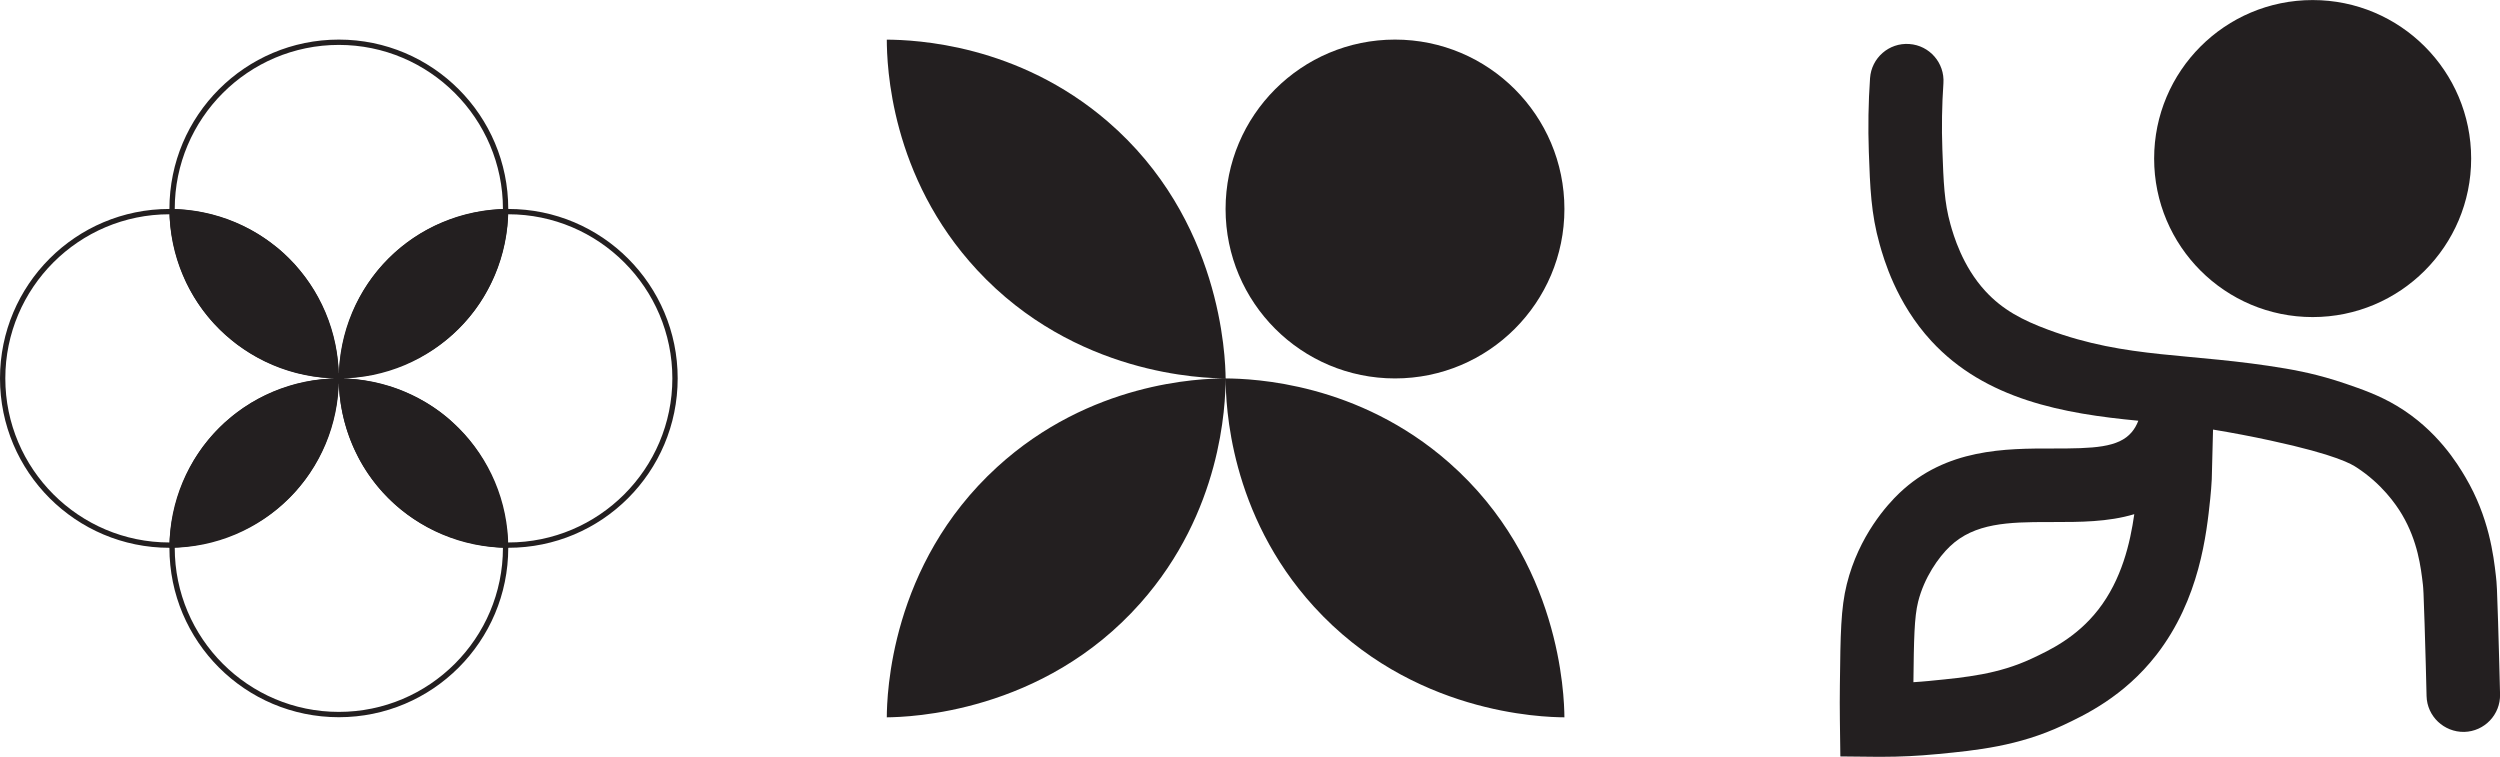 <?xml version="1.0" encoding="UTF-8"?><svg id="b" xmlns="http://www.w3.org/2000/svg" viewBox="0 0 469.84 142.23"><defs><style>.d{fill:#231f20;}</style></defs><g id="c"><path class="d" d="M353.66,142.23c-.35,0-.7,0-1.04,0l-6.75-.07-.09-6.75c-.03-2.22-.03-4.46,0-6.67.11-9.59.17-14.41,1.3-18.95,2.26-9.11,7.66-15.01,9.88-17.12,8.81-8.39,19.94-8.39,28.89-8.38,7.56,0,12.3-.14,14.77-3.06.51-.6.93-1.32,1.25-2.16-14.01-1.32-28.71-3.94-38.89-14.97-6.63-7.19-8.96-15.48-9.73-18.21-1.62-5.75-1.79-10.62-2.03-17.35-.16-4.62-.09-9.28.23-13.85.26-3.81,3.56-6.69,7.37-6.42,3.81.26,6.68,3.56,6.42,7.37-.28,4.1-.35,8.28-.2,12.42.22,6.2.35,9.94,1.52,14.1.55,1.94,2.2,7.83,6.59,12.58,3.2,3.47,6.93,5.43,11.76,7.22,14.99,5.57,26.53,4.24,44.68,7.31,1.82.31,6.01,1.05,11.24,2.84,2.96,1.02,6.22,2.13,9.62,4.16,7.59,4.53,11.47,11,12.9,13.43,4.44,7.54,5.28,14.7,5.72,18.54.16,1.37.22,2.32.41,8.62.18,5.75.29,10.45.37,13.62.09,3.82-2.93,6.98-6.74,7.07-3.8.06-6.98-2.93-7.07-6.74-.07-3.15-.19-7.81-.37-13.52-.19-6.07-.24-6.7-.32-7.44-.38-3.23-.95-8.1-3.91-13.13-1.18-2-3.86-5.82-8.53-8.86-.89-.58-3.61-2.35-16.24-5.08-3.54-.77-7.14-1.45-10.76-2.05l-.24,9.36c-.06,1.18-.16,2.38-.28,3.58-.69,6.62-1.98,18.93-10.13,29.41-6.12,7.87-13.56,11.35-17.56,13.23-8.4,3.94-16.36,4.71-23.38,5.39l-.36.03c-3.4.33-6.86.5-10.29.5ZM384.96,98.11c-7.44,0-13.86.16-18.48,4.56-2.16,2.05-4.86,5.87-6,10.44-.72,2.9-.79,7.03-.88,15.1,1.01-.06,2.01-.15,3.01-.24l.36-.04c6.48-.63,12.61-1.23,18.85-4.15,3.36-1.57,8.43-3.95,12.52-9.2,4.41-5.66,6-12.53,6.77-17.95-4.94,1.49-10.3,1.48-15.29,1.48h-.87Z"/><circle class="d" cx="434.63" cy="29.8" r="29.79"/><path class="d" d="M166.66,134.79c.03-4.11.61-28.62,20.73-47.01,17.47-15.97,37.98-16.64,42.95-16.67-4.1-.02-28.3-.54-46.69-20.35-16.35-17.61-16.97-38.47-16.99-43.31,5.41.04,24.6.83,41.49,15.36,21.37,18.39,22.14,44.22,22.19,48.31,5.26.04,24.93.8,42.03,15.86,20.9,18.4,21.6,43.73,21.64,47.83-4.1-.03-28.7-.62-47.09-20.82-15.88-17.44-16.55-37.87-16.58-42.86-.03,5.21-.78,25.03-16,42.2-18.4,20.76-43.58,21.44-47.68,21.48Z"/><circle class="d" cx="262.17" cy="39.28" r="31.84"/><path class="d" d="M84.7,79.04c-8.39-7.39-18-7.89-20.84-7.93,2.5-.05,15.01-.67,23.98-11.09,7.26-8.44,7.66-18.04,7.68-20.74-2.42,0-12.85.32-21.66,8.49-9.9,9.19-10.17,21.27-10.18,23.34h0c-.01-2.4-.35-11.97-7.48-20.47-.1-.12-.21-.25-.31-.37-.18-.21-.35-.43-.54-.64-.38-.41-.76-.8-1.15-1.18-.51-.51-1.05-1.01-1.62-1.5-.23-.19-.46-.37-.68-.55-.06-.05-.13-.1-.19-.15-7.79-6.22-16.3-6.9-19.39-6.97-.19,0-.35,0-.47,0,0,2.42.32,12.85,8.49,21.66.73.78,1.47,1.5,2.23,2.16,0,0,.01.01.02.02,0,0,.01,0,.02.01.49.43.98.83,1.47,1.22.14.11.28.21.41.31.29.22.58.42.86.62,7.65,5.37,15.6,5.8,18.14,5.83-2.21.02-9.03.35-16.06,4.48-.06.04-.12.07-.18.1-.4.24-.8.51-1.2.77-.16.11-.32.2-.49.31-.33.23-.66.48-.99.73-.23.17-.46.33-.69.51-.28.22-.56.48-.84.72-.26.22-.53.43-.79.67,0,0-.02.02-.03.03,0,0-.01,0-.02.01-.16.14-.3.29-.45.43-.15.14-.3.28-.44.42-.15.15-.29.3-.43.44-.14.15-.29.29-.43.44-.14.15-.27.3-.4.45-.14.15-.28.3-.41.45-.14.16-.26.32-.39.47-.12.15-.24.29-.36.44-.14.18-.28.36-.42.54-.1.12-.19.25-.29.37-.15.21-.3.42-.44.62-.07.1-.14.2-.21.3-.17.24-.32.49-.48.73-.04.06-.08.13-.13.19-.19.3-.37.59-.54.89,0,.01-.01.02-.02.04-4.34,7.43-4.51,14.73-4.52,16.27,1.6-.02,9.67-.23,17.51-5.3.08-.05.17-.11.25-.17.23-.15.45-.3.67-.45.15-.11.3-.22.45-.33.16-.11.32-.23.47-.34.21-.16.42-.32.62-.49.1-.08.2-.15.29-.23.25-.2.5-.42.74-.63.06-.05.11-.09.17-.14.28-.24.55-.5.82-.76.03-.02.05-.05.08-.07.29-.28.59-.57.88-.87,0,0,0,0,0,0,.32-.33.63-.67.94-1.02.41-.47.79-.94,1.16-1.41.04-.05.08-.09.11-.14,6.26-8.11,6.63-16.9,6.65-19.42.02,2.57.39,12.71,8.29,21.38,9.2,10.1,21.49,10.39,23.55,10.41-.02-2.05-.37-14.71-10.82-23.91ZM63.68,71.12h0,0Z"/><path class="d" d="M63.68,72.11c17,0,30.84,13.83,30.84,30.84s-13.83,30.84-30.84,30.84-30.84-13.83-30.84-30.84,13.83-30.84,30.84-30.84M63.68,71.11c-17.58,0-31.84,14.25-31.84,31.84s14.25,31.84,31.84,31.84,31.84-14.25,31.84-31.84-14.25-31.84-31.84-31.84h0Z"/><path class="d" d="M95.52,40.27c17,0,30.84,13.83,30.84,30.84s-13.83,30.84-30.84,30.84-30.84-13.83-30.84-30.84,13.83-30.84,30.84-30.84M95.52,39.27c-17.58,0-31.84,14.25-31.84,31.84s14.25,31.84,31.84,31.84,31.84-14.25,31.84-31.84-14.25-31.84-31.84-31.84h0Z"/><path class="d" d="M31.84,40.27c17,0,30.84,13.83,30.84,30.84s-13.83,30.84-30.84,30.84S1,88.12,1,71.11s13.83-30.84,30.84-30.84M31.84,39.27C14.25,39.27,0,53.53,0,71.11s14.25,31.84,31.84,31.84,31.84-14.25,31.84-31.84-14.25-31.84-31.84-31.84h0Z"/><path class="d" d="M63.68,8.44c17,0,30.84,13.83,30.84,30.84s-13.83,30.84-30.84,30.84-30.84-13.83-30.84-30.84,13.83-30.84,30.84-30.84M63.68,7.44c-17.58,0-31.84,14.25-31.84,31.84s14.25,31.84,31.84,31.84,31.84-14.25,31.84-31.84-14.25-31.84-31.84-31.84h0Z"/></g></svg>